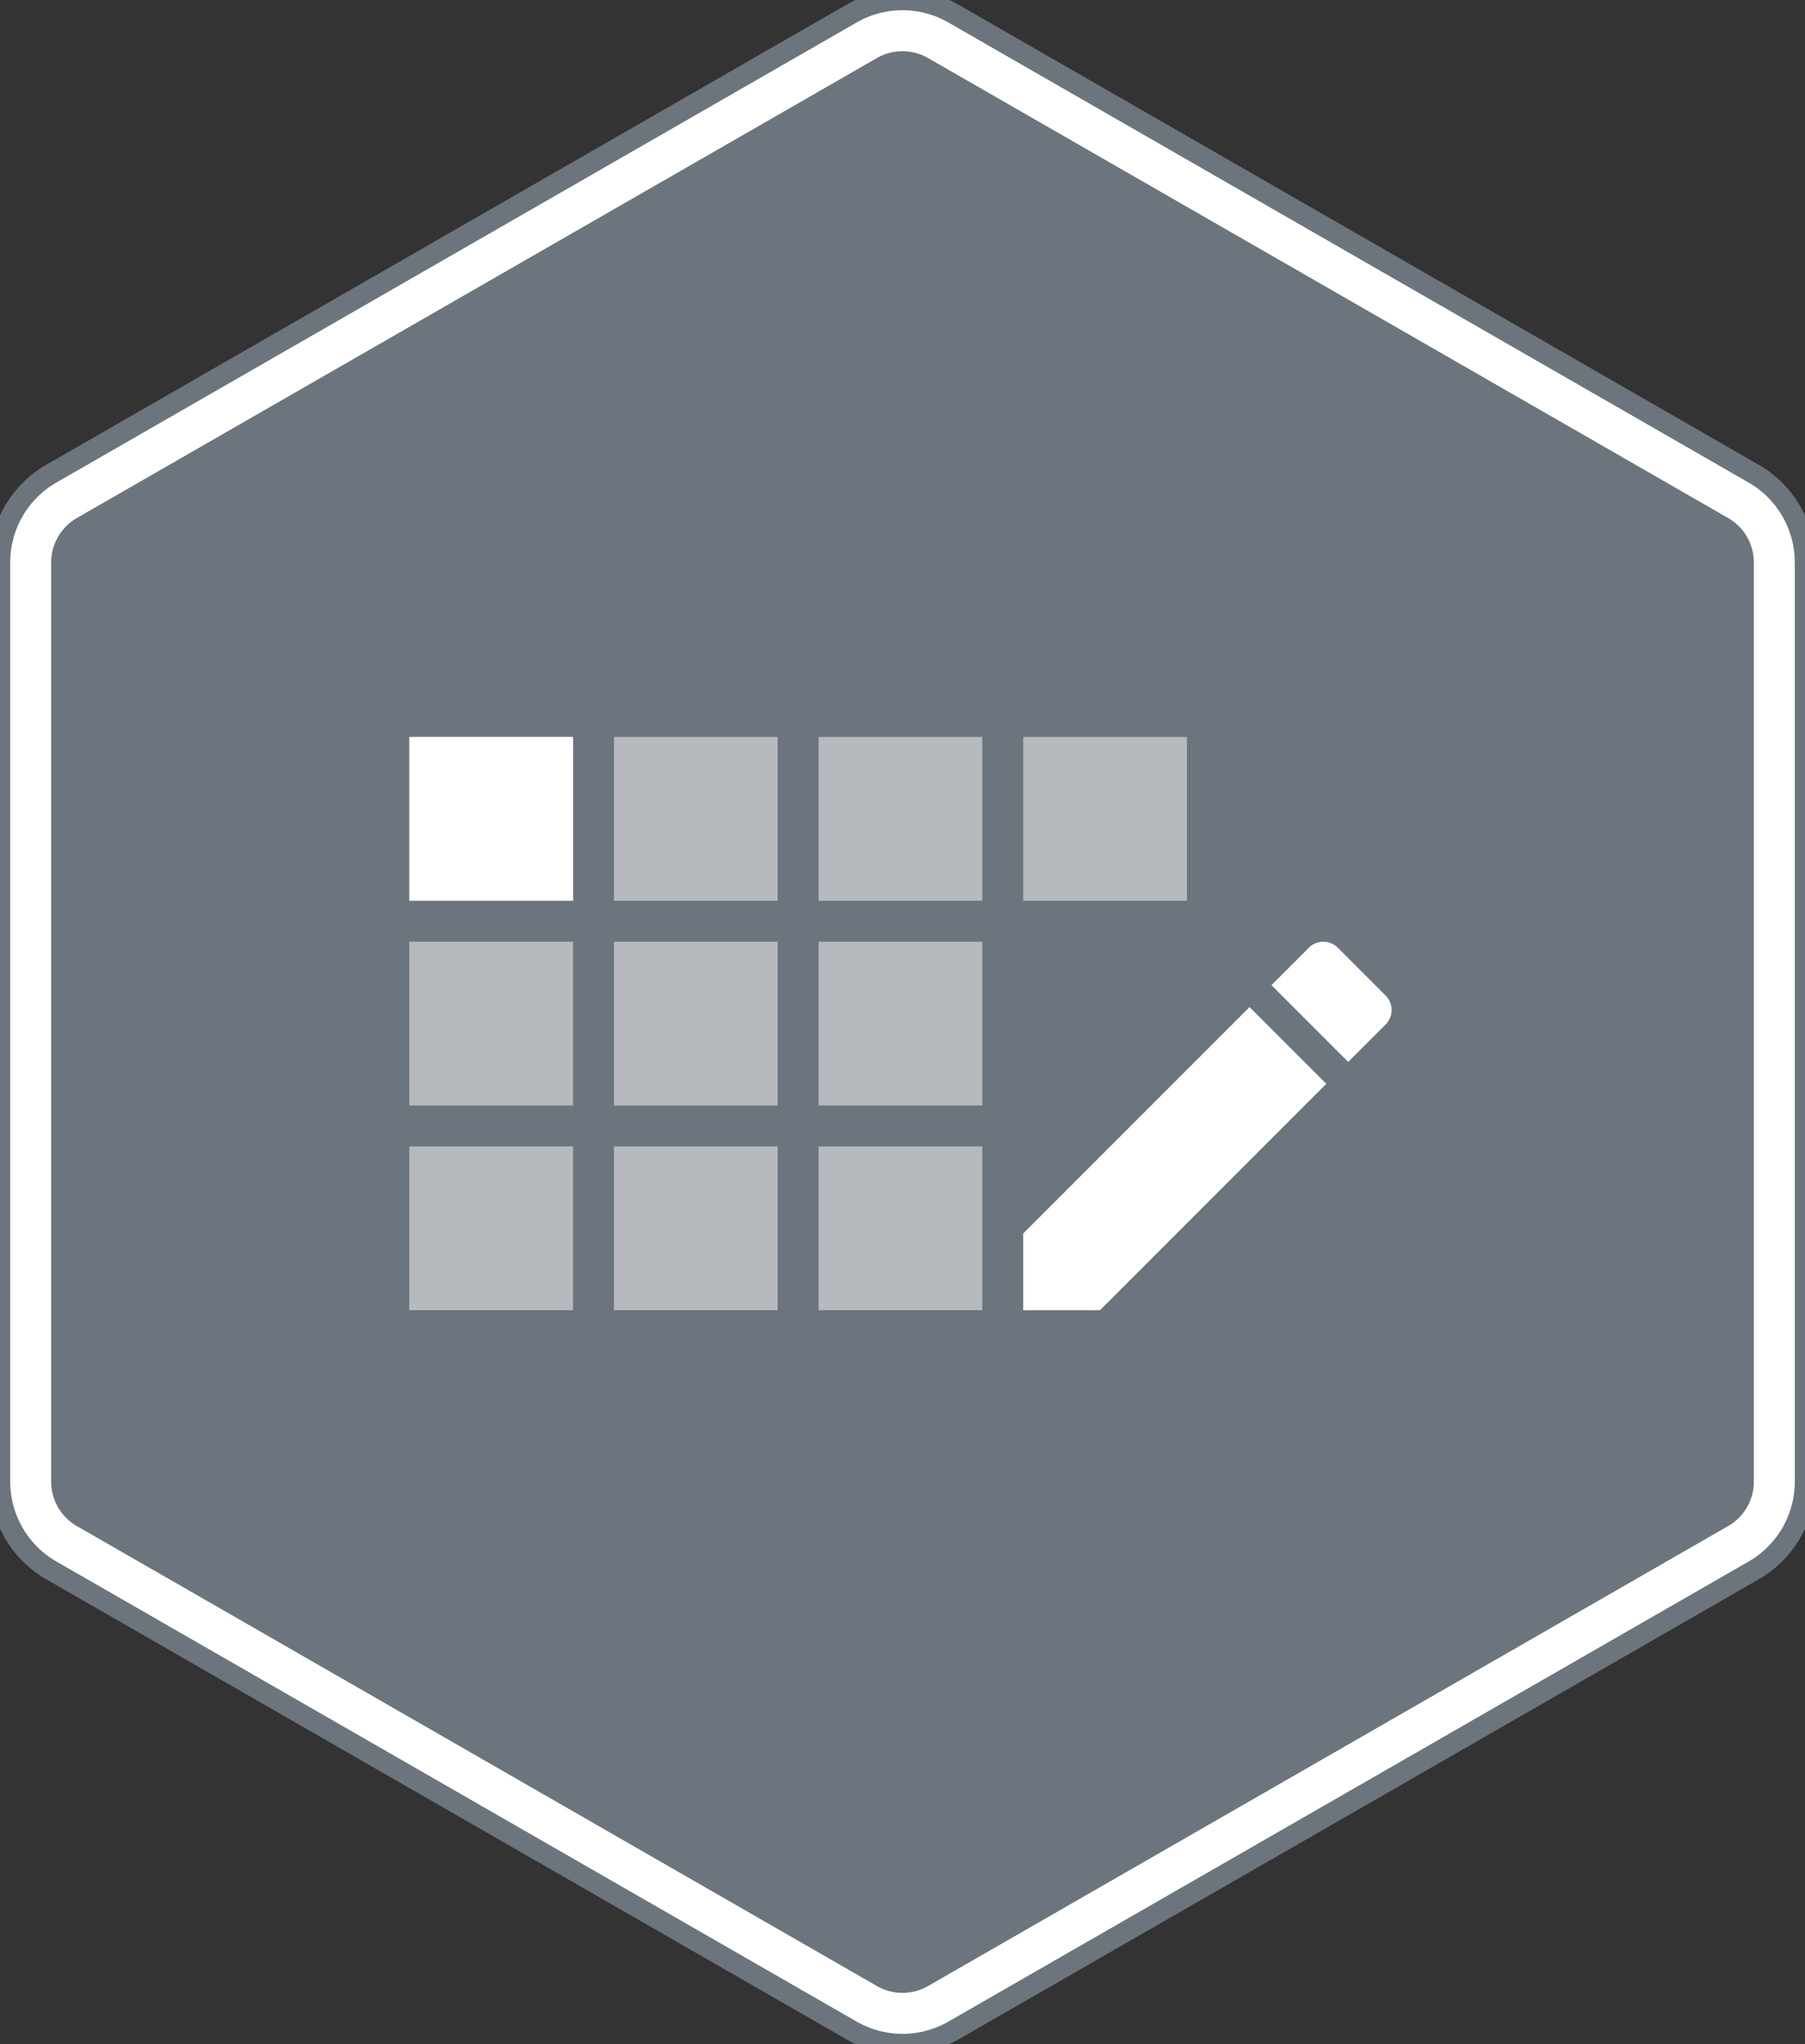 <svg xmlns="http://www.w3.org/2000/svg" width="88.202" height="99.848"><rect width="100%" height="100%" fill="#333333" stroke="none"/><g data-name="Grupo 1063"><g data-name="Trazado 1814" fill="#6c757d"><path d="M1.5 72.376V27.472a3.51 3.51 0 011.756-3.035l39.1-22.472a3.512 3.512 0 013.489 0l39.101 22.472a3.509 3.509 0 011.756 3.035v44.904a3.51 3.51 0 01-1.756 3.035L45.845 97.882a3.512 3.512 0 01-3.488 0L3.256 75.411A3.509 3.509 0 011.5 72.376z"/><path d="M85.202 27.472c0-.714-.384-1.379-1.003-1.734L45.097 3.266a2.007 2.007 0 00-1.993 0l-39.1 22.472A2.005 2.005 0 003 27.472v44.904c0 .714.384 1.378 1.003 1.734l39.101 22.472a2.007 2.007 0 001.993 0L84.2 74.11a2.005 2.005 0 001.003-1.734V27.472m3 0v44.904a5 5 0 01-2.509 4.335l-39.1 22.472a5 5 0 01-4.983 0L2.508 76.71A5 5 0 010 72.376V27.472a5 5 0 012.508-4.335L41.61.665a5 5 0 014.982 0l39.101 22.472a5 5 0 012.509 4.335z" stroke="#6c757d" fill="#fff"/></g><g data-name="Grupo 808" fill="#fff"><path d="M20 44h8v-8h-8zm0 10h8v-8h-8zm10 0h8v-8h-8zm10 0h8v-8h-8zM30 44h8v-8h-8zm10-8v8h8v-8zM20 64h8v-8h-8zm10 0h8v-8h-8zm10 0h8v-8h-8zm10-28v8h8v-8z" opacity=".5"/><path d="M50 60.252v3.75h3.75l11.06-11.06-3.75-3.75zm17.71-10.21a1 1 0 000-1.41l-2.34-2.34a1 1 0 00-1.41 0l-1.83 1.83 3.75 3.75 1.83-1.83z"/><path data-name="Rectángulo 1624" d="M20 36h8v8h-8z"/></g></g></svg>